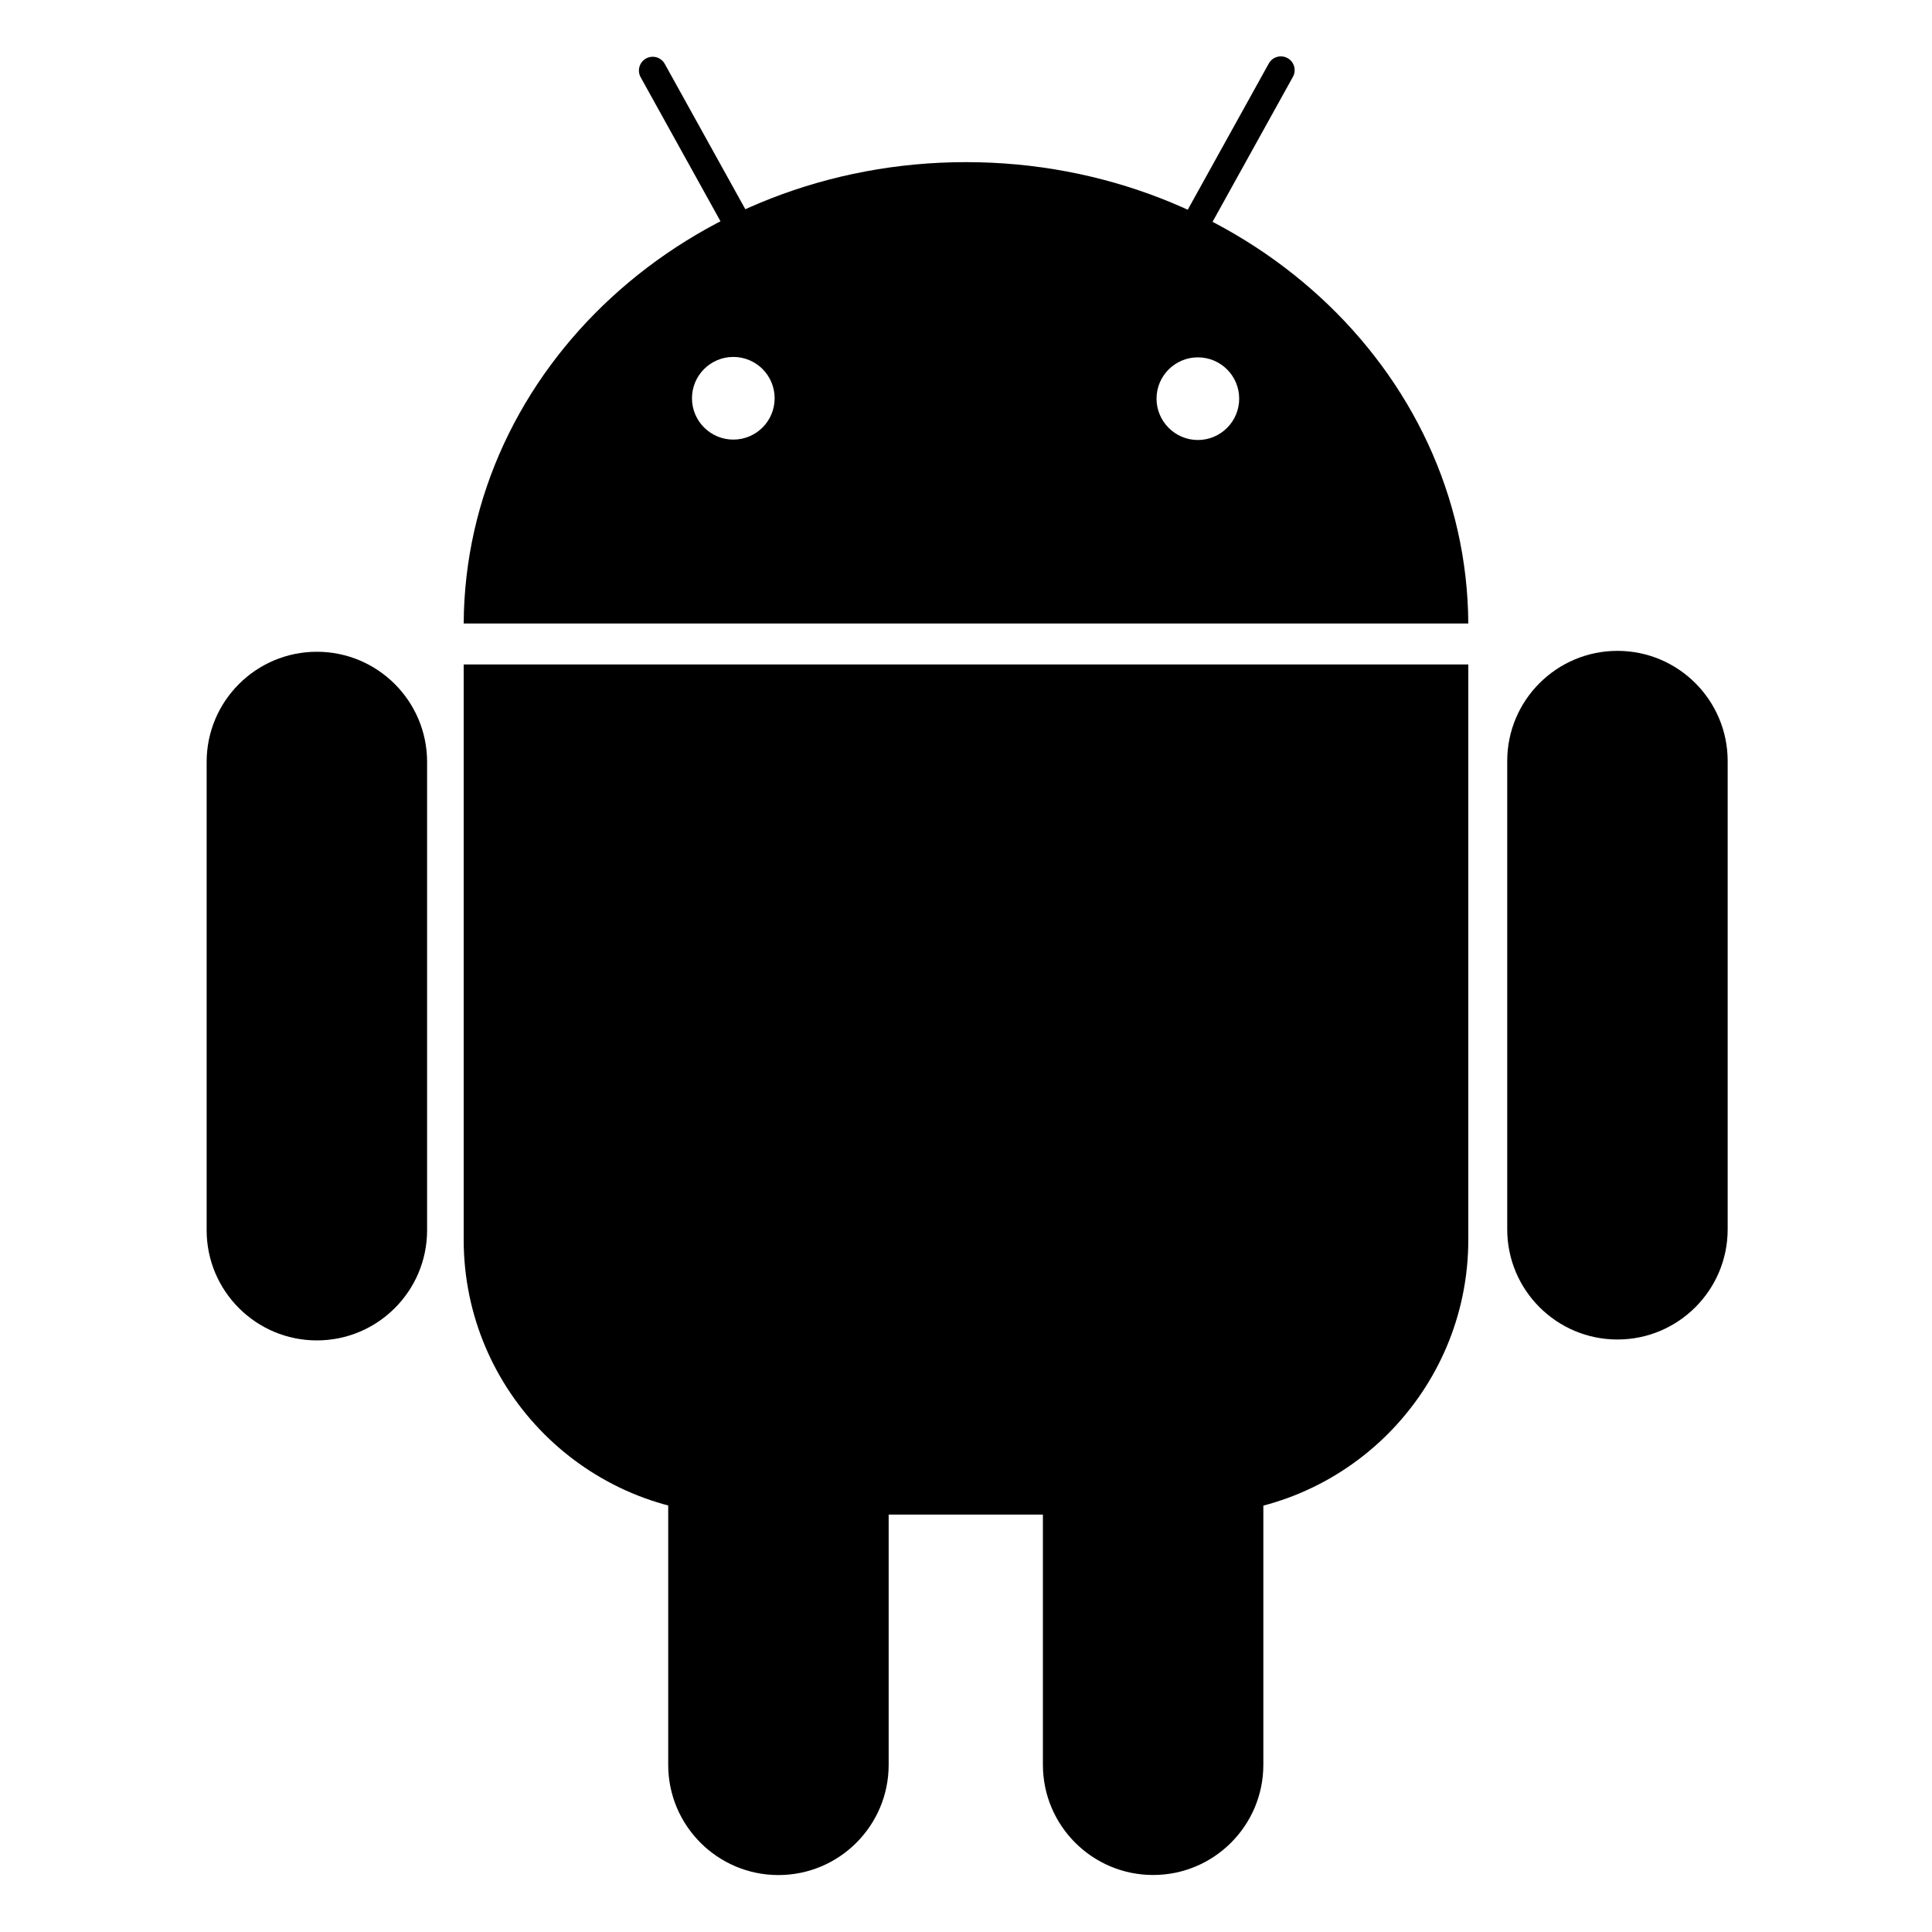 <?xml version="1.0" encoding="UTF-8" standalone="no"?>
<!DOCTYPE svg PUBLIC "-//W3C//DTD SVG 1.1//EN" "http://www.w3.org/Graphics/SVG/1.1/DTD/svg11.dtd">
<svg width="100%" height="100%" viewBox="0 0 14 14" version="1.1" xmlns="http://www.w3.org/2000/svg" xmlns:xlink="http://www.w3.org/1999/xlink" xml:space="preserve" xmlns:serif="http://www.serif.com/" style="fill-rule:evenodd;clip-rule:evenodd;stroke-linejoin:round;stroke-miterlimit:2;">
    <rect id="aos" x="0" y="0" width="14" height="14" style="fill:none;"/>
    <g id="aos1" serif:id="aos">
        <g transform="matrix(0.04,0,0,0.04,7,2.895)">
            <g>
                <g id="a" transform="matrix(-1,0,0,1,0,0)">
                    <g transform="matrix(0.336,0.186,-0.485,0.875,9.369,9.659)">
                        <path d="M27,-83.504C27,-84.882 24.087,-86 20.5,-86C16.913,-86 14,-84.882 14,-83.504L14,-2.496C14,-1.118 16.913,0 20.5,0C24.087,0 27,-1.118 27,-2.496L27,-83.504Z"/>
                    </g>
                    <g id="c" transform="matrix(0.832,0,0,0.832,132.987,122.541)">
                        <path d="M-95,65C-95,51.754 -105.754,41 -119,41C-132.246,41 -143,51.754 -143,65L-143,150C-143,163.246 -132.246,174 -119,174C-105.754,174 -95,163.246 -95,150L-95,65Z"/>
                    </g>
                    <g id="c1" serif:id="c" transform="matrix(0.832,0,0,0.832,65.109,122.529)">
                        <path d="M-95,65C-95,51.754 -105.754,41 -119,41C-132.246,41 -143,51.754 -143,65L-143,150C-143,163.246 -132.246,174 -119,174C-105.754,174 -95,163.246 -95,150L-95,65Z"/>
                    </g>
                </g>
                <g id="a1" serif:id="a">
                    <g transform="matrix(0.336,0.186,-0.485,0.875,9.653,9.588)">
                        <path d="M27,-83.504C27,-84.882 24.087,-86 20.5,-86C16.913,-86 14,-84.882 14,-83.504L14,-2.496C14,-1.118 16.913,0 20.5,0C24.087,0 27,-1.118 27,-2.496L27,-83.504Z"/>
                    </g>
                    <g id="c2" serif:id="c" transform="matrix(0.832,0,0,0.938,-18.588,7.24)">
                        <path d="M-95,62.28C-95,50.535 -105.754,41 -119,41C-132.246,41 -143,50.535 -143,62.28L-143,152.72C-143,164.465 -132.246,174 -119,174C-105.754,174 -95,164.465 -95,152.72L-95,62.28Z"/>
                    </g>
                    <g id="c3" serif:id="c" transform="matrix(0.832,0,0,0.938,217.024,7.077)">
                        <path d="M-95,62.28C-95,50.535 -105.754,41 -119,41C-132.246,41 -143,50.535 -143,62.28L-143,152.72C-143,164.465 -132.246,174 -119,174C-105.754,174 -95,164.465 -95,152.72L-95,62.28Z"/>
                    </g>
                </g>
                <g id="b">
                    <g transform="matrix(24.958,0,0,24.958,-174.707,-72.254)">
                        <path d="M8.639,7.544C8.146,7.774 7.589,7.903 7,7.903C6.411,7.903 5.854,7.774 5.361,7.544L8.639,7.544ZM3.354,4.521C3.364,2.671 4.994,1.172 7,1.172C9.006,1.172 10.636,2.671 10.646,4.521L3.354,4.521ZM8.683,2.589C8.849,2.589 8.983,2.723 8.983,2.889C8.983,3.054 8.849,3.189 8.683,3.189C8.518,3.189 8.383,3.054 8.383,2.889C8.383,2.723 8.518,2.589 8.683,2.589ZM5.311,2.586C5.477,2.586 5.611,2.72 5.611,2.886C5.611,3.052 5.477,3.186 5.311,3.186C5.146,3.186 5.011,3.052 5.011,2.886C5.011,2.72 5.146,2.586 5.311,2.586Z"/>
                    </g>
                    <g transform="matrix(24.958,0,0,24.958,-174.707,-72.254)">
                        <path d="M10.646,4.818L3.354,4.818L3.354,8.994C3.354,10.095 4.248,10.989 5.349,10.989L8.651,10.989C9.752,10.989 10.646,10.095 10.646,8.994L10.646,4.818Z"/>
                    </g>
                </g>
            </g>
        </g>
    </g>
</svg>
